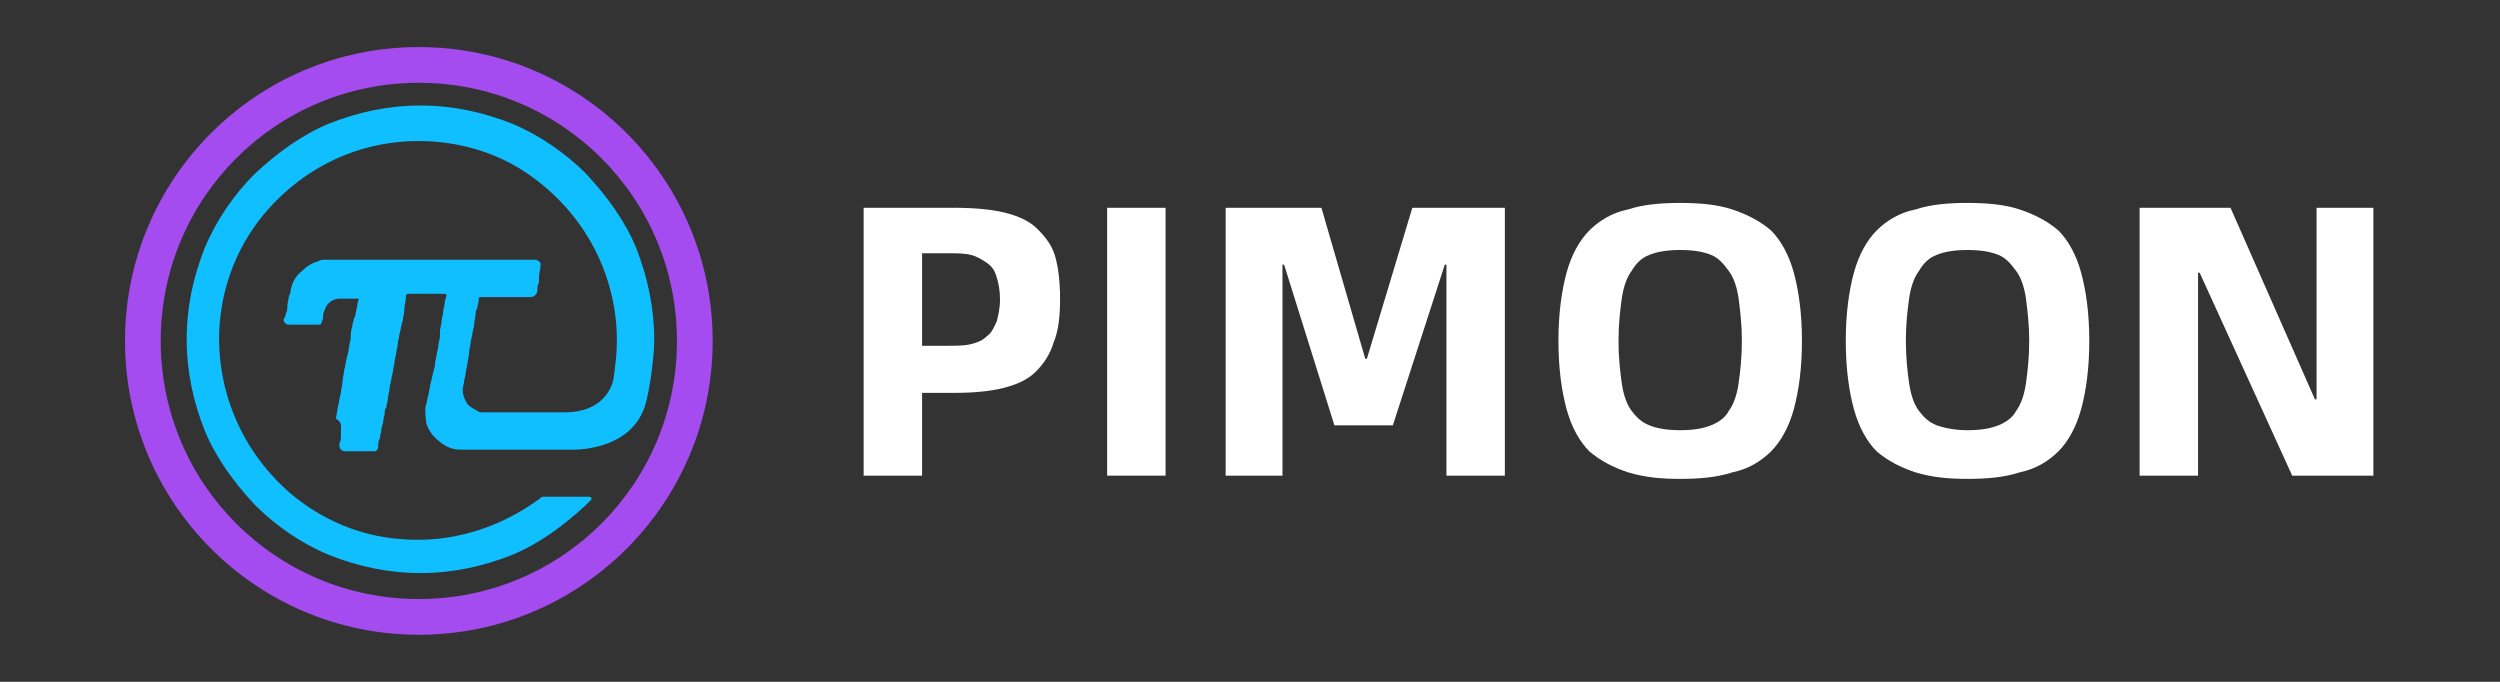<?xml version="1.0" encoding="utf-8"?>
<!-- Generator: Adobe Illustrator 26.0.0, SVG Export Plug-In . SVG Version: 6.00 Build 0)  -->
<svg version="1.1" id="图层_1" xmlns="http://www.w3.org/2000/svg" xmlns:xlink="http://www.w3.org/1999/xlink" x="0px" y="0px"
	 viewBox="0 0 154 42" style="enable-background:new 0 0 154 42;" xml:space="preserve">
<rect x="0" y="0" width="154" height="42" fill="#333333" stroke="none"/>
<style type="text/css">
	.st0{fill:#0FBFFF;}
	.st1{fill:#A44CEF;}
	.st2{fill:#FFFFFF;}
</style>
<g>
	<g>
		<g>
			<path class="st0" d="M39.2,15.3c-0.7-1.7-1.8-3.2-3.1-4.6c-1.3-1.3-2.9-2.4-4.6-3.1c-1.8-0.7-3.6-1.1-5.6-1.1s-3.8,0.4-5.6,1.1
				c-1.7,0.7-3.2,1.8-4.6,3.1c-1.3,1.3-2.4,2.9-3.1,4.6c-0.7,1.8-1.1,3.6-1.1,5.6s0.4,3.8,1.1,5.6c0.7,1.7,1.8,3.2,3.1,4.6
				c1.3,1.3,2.9,2.4,4.6,3.1c1.8,0.7,3.6,1.1,5.6,1.1s3.8-0.4,5.6-1.1c1.7-0.7,3.2-1.8,4.6-3.1c0.1-0.1,0.2-0.2,0.3-0.3
				c0.1-0.1,0-0.2-0.1-0.2h-2.8c0,0,0,0-0.1,0c-2.5,1.9-5.6,2.9-8.8,2.6c-2.5-0.2-4.8-1.2-6.7-2.8c-2.9-2.5-4.5-6.1-4.4-9.9
				c0.1-2.9,1.2-5.6,3.1-7.7c2.9-3.2,7.1-4.7,11.5-3.9c1.6,0.3,3.1,0.9,4.4,1.8c3.5,2.4,5.5,6.2,5.5,10.3c0,0.8-0.1,1.5-0.2,2.3
				c-0.1,0.6-0.7,2.1-3,2.1c-2.8,0-4.8,0-5.1,0c-0.1,0-0.2,0-0.3-0.1c-0.2-0.1-0.4-0.2-0.6-0.4c-0.2-0.3-0.3-0.6-0.3-0.9
				c0-0.2,0.1-0.4,0.1-0.6c0.1-0.3,0.1-0.7,0.2-1c0-0.2,0.1-0.5,0.1-0.7c0-0.2,0.1-0.5,0.1-0.7c0.1-0.3,0.1-0.6,0.2-0.9
				c0-0.3,0.1-0.6,0.1-0.8c0-0.1,0-0.2,0.1-0.3c0-0.2,0.1-0.4,0.1-0.6c0-0.1,0-0.1,0.1-0.1c1,0,2.1,0,3.1,0c0.2,0,0.4-0.2,0.4-0.4
				c0-0.2,0-0.3,0.1-0.5c0-0.1,0-0.2,0-0.3c0-0.3,0.1-0.5,0.1-0.8c0-0.1,0-0.1-0.1-0.2c-0.1-0.1-0.2-0.1-0.3-0.1c-1.9,0-3.8,0-5.7,0
				c-2.4,0-4.8,0-7.1,0c-0.2,0-0.4,0-0.5,0.1c-0.4,0.1-0.7,0.3-1,0.6c-0.4,0.3-0.6,0.7-0.7,1.2c0,0.1,0,0.2-0.1,0.3
				c0,0.2-0.1,0.4-0.1,0.7c0,0.1,0,0.3-0.1,0.4c0,0.1,0,0.2-0.1,0.3c-0.1,0.2,0.1,0.4,0.3,0.4c0.6,0,1.2,0,1.8,0
				c0.1,0,0.2,0,0.2-0.1c0-0.1,0.1-0.2,0.1-0.3c0-0.2,0-0.3,0.1-0.5c0.1-0.4,0.5-0.7,0.9-0.7c0.4,0,0.7,0,1.1,0c0,0,0.1,0,0.1,0
				c-0.1,0.3-0.1,0.6-0.2,0.9c0,0.1,0,0.2-0.1,0.3c0,0.2-0.1,0.3-0.1,0.5c-0.1,0.3-0.1,0.6-0.1,0.8c-0.1,0.3-0.1,0.7-0.2,1
				c-0.1,0.3-0.1,0.6-0.2,0.9c0,0.2-0.1,0.5-0.1,0.7c0,0.2-0.1,0.5-0.1,0.7c-0.1,0.3-0.1,0.6-0.2,0.9c0,0.2-0.1,0.5-0.1,0.7
				C21.1,26,21,26.3,21,26.7c0,0.1,0,0.2,0,0.3c0,0.1-0.1,0.3-0.1,0.4c0,0.2,0.1,0.4,0.4,0.4c0.6,0,1.1,0,1.7,0c0,0,0.1,0,0.1,0
				c0.2-0.1,0.2-0.2,0.2-0.4c0-0.1,0-0.2,0.1-0.4c0-0.2,0.1-0.4,0.1-0.6c0-0.1,0.1-0.3,0.1-0.4c0-0.2,0.1-0.4,0.1-0.6
				c0-0.1,0-0.2,0.1-0.3c0-0.2,0.1-0.4,0.1-0.6c0-0.2,0.1-0.4,0.1-0.6c0-0.2,0.1-0.4,0.1-0.5c0-0.2,0.1-0.4,0.1-0.5
				c0-0.2,0.1-0.4,0.1-0.6c0-0.2,0.1-0.4,0.1-0.5c0-0.2,0.1-0.4,0.1-0.6c0-0.2,0.1-0.4,0.1-0.6c0.1-0.3,0.1-0.6,0.2-0.8
				c0-0.2,0.1-0.4,0.1-0.7c0-0.3,0.1-0.5,0.1-0.8c0-0.1,0-0.2,0.2-0.2c0.6,0,1.3,0,1.9,0c0.1,0,0.2,0,0.3,0c0,0,0.1,0,0.1,0.1
				c0,0.1-0.1,0.3-0.1,0.4c0,0.2-0.1,0.4-0.1,0.6c0,0.2-0.1,0.4-0.1,0.6c0,0.2-0.1,0.4-0.1,0.6c0,0.1,0,0.2,0,0.3
				c0,0.2-0.1,0.4-0.1,0.6c0,0.2-0.1,0.4-0.1,0.5c0,0.2-0.1,0.4-0.1,0.6c0,0.2-0.1,0.4-0.1,0.5c-0.1,0.3-0.1,0.5-0.2,0.8
				c0,0.2-0.1,0.4-0.1,0.6c-0.1,0.3-0.1,0.5-0.2,0.8c0,0.4,0,0.8,0.1,1.1c0.2,0.5,0.5,0.8,0.9,1.1c0.4,0.3,0.8,0.4,1.2,0.4
				c0.7,0,6,0,6.7,0c0,0,3.6,0.2,4.6-2.6c0.2-0.6,0.3-1.3,0.4-1.9l0,0c0.1-0.8,0.2-1.5,0.2-2.3C40.3,19,39.9,17.1,39.2,15.3z"/>
		</g>
		<g>
			<path class="st1" d="M25.8,39.1C15.8,39.1,7.7,31,7.7,21S15.8,2.9,25.8,2.9c10,0,18.1,8.1,18.1,18.1S35.8,39.1,25.8,39.1z
				 M25.8,5.1C17,5.1,9.9,12.2,9.9,21S17,36.9,25.8,36.9S41.7,29.8,41.7,21S34.6,5.1,25.8,5.1z"/>
		</g>
	</g>
	<g>
		<path class="st2" d="M53.2,12.8h5.6c1.2,0,2.3,0.1,3.1,0.3c0.8,0.2,1.5,0.5,2,1c0.5,0.5,0.9,1,1.1,1.7c0.2,0.7,0.3,1.6,0.3,2.6
			c0,1.1-0.1,2-0.4,2.7c-0.2,0.7-0.6,1.3-1.1,1.8c-0.5,0.5-1.2,0.8-2,1c-0.8,0.2-1.8,0.3-3,0.3h-2v5.1h-3.6V12.8z M58.3,21.3
			c0.6,0,1.1,0,1.5-0.1c0.4-0.1,0.7-0.2,1-0.5c0.3-0.2,0.4-0.5,0.6-0.9c0.1-0.4,0.2-0.8,0.2-1.4c0-0.5-0.1-1-0.2-1.3
			c-0.1-0.4-0.3-0.7-0.6-0.9c-0.3-0.2-0.6-0.4-1-0.5c-0.4-0.1-0.9-0.1-1.5-0.1h-1.5v5.7H58.3z"/>
		<path class="st2" d="M68.2,12.8h3.6v16.5h-3.6V12.8z"/>
		<path class="st2" d="M75.5,12.8h5.9l2.7,9.3h0.1l2.8-9.3h5.7v16.5h-3.6v-13h-0.1l-3.2,9.9h-3.6l-3.1-9.9H79v13h-3.5V12.8z"/>
		<path class="st2" d="M103.5,29.5c-1.2,0-2.2-0.1-3.2-0.4c-0.9-0.3-1.7-0.7-2.4-1.3c-0.6-0.6-1.1-1.5-1.4-2.6
			C96.2,24.1,96,22.7,96,21c0-1.7,0.2-3.1,0.5-4.2c0.3-1.1,0.8-2,1.4-2.6c0.6-0.6,1.4-1.1,2.4-1.3c0.9-0.3,2-0.4,3.2-0.4
			c1.2,0,2.3,0.1,3.2,0.4c0.9,0.3,1.7,0.7,2.4,1.3c0.6,0.6,1.1,1.5,1.4,2.6c0.3,1.1,0.5,2.5,0.5,4.2c0,1.7-0.2,3.1-0.5,4.2
			c-0.3,1.1-0.8,2-1.4,2.6c-0.6,0.6-1.4,1.1-2.4,1.3C105.8,29.4,104.7,29.5,103.5,29.5z M103.5,26.5c0.8,0,1.4-0.1,1.9-0.3
			c0.5-0.2,0.9-0.5,1.1-0.9c0.3-0.4,0.5-1,0.6-1.7c0.1-0.7,0.2-1.6,0.2-2.6c0-1-0.1-1.8-0.2-2.6c-0.1-0.7-0.3-1.3-0.6-1.7
			c-0.3-0.4-0.6-0.8-1.1-1c-0.5-0.2-1.1-0.3-1.9-0.3s-1.4,0.1-1.9,0.3c-0.5,0.2-0.8,0.5-1.1,1c-0.3,0.4-0.5,1-0.6,1.7
			c-0.1,0.7-0.2,1.6-0.2,2.6c0,1,0.1,1.9,0.2,2.6c0.1,0.7,0.3,1.3,0.6,1.7c0.3,0.4,0.6,0.7,1.1,0.9
			C102.1,26.4,102.7,26.5,103.5,26.5z"/>
		<path class="st2" d="M121.2,29.5c-1.2,0-2.2-0.1-3.2-0.4c-0.9-0.3-1.7-0.7-2.4-1.3c-0.6-0.6-1.1-1.5-1.4-2.6
			c-0.3-1.1-0.5-2.5-0.5-4.2c0-1.7,0.2-3.1,0.5-4.2c0.3-1.1,0.8-2,1.4-2.6c0.6-0.6,1.4-1.1,2.4-1.3c0.9-0.3,2-0.4,3.2-0.4
			c1.2,0,2.3,0.1,3.2,0.4c0.9,0.3,1.7,0.7,2.4,1.3c0.6,0.6,1.1,1.5,1.4,2.6s0.5,2.5,0.5,4.2c0,1.7-0.2,3.1-0.5,4.2s-0.8,2-1.4,2.6
			c-0.6,0.6-1.4,1.1-2.4,1.3C123.5,29.4,122.4,29.5,121.2,29.5z M121.2,26.5c0.8,0,1.4-0.1,1.9-0.3c0.5-0.2,0.9-0.5,1.1-0.9
			c0.3-0.4,0.5-1,0.6-1.7c0.1-0.7,0.2-1.6,0.2-2.6c0-1-0.1-1.8-0.2-2.6c-0.1-0.7-0.3-1.3-0.6-1.7c-0.3-0.4-0.6-0.8-1.1-1
			c-0.5-0.2-1.1-0.3-1.9-0.3s-1.4,0.1-1.9,0.3c-0.5,0.2-0.8,0.5-1.1,1c-0.3,0.4-0.5,1-0.6,1.7c-0.1,0.7-0.2,1.6-0.2,2.6
			c0,1,0.1,1.9,0.2,2.6c0.1,0.7,0.3,1.3,0.6,1.7c0.3,0.4,0.6,0.7,1.1,0.9C119.9,26.4,120.5,26.5,121.2,26.5z"/>
		<path class="st2" d="M131.9,12.8h5.5l5.2,11.8h0.1V12.8h3.5v16.5h-5l-5.7-12.5h-0.1v12.5h-3.6V12.8z"/>
	</g>
</g>
</svg>
